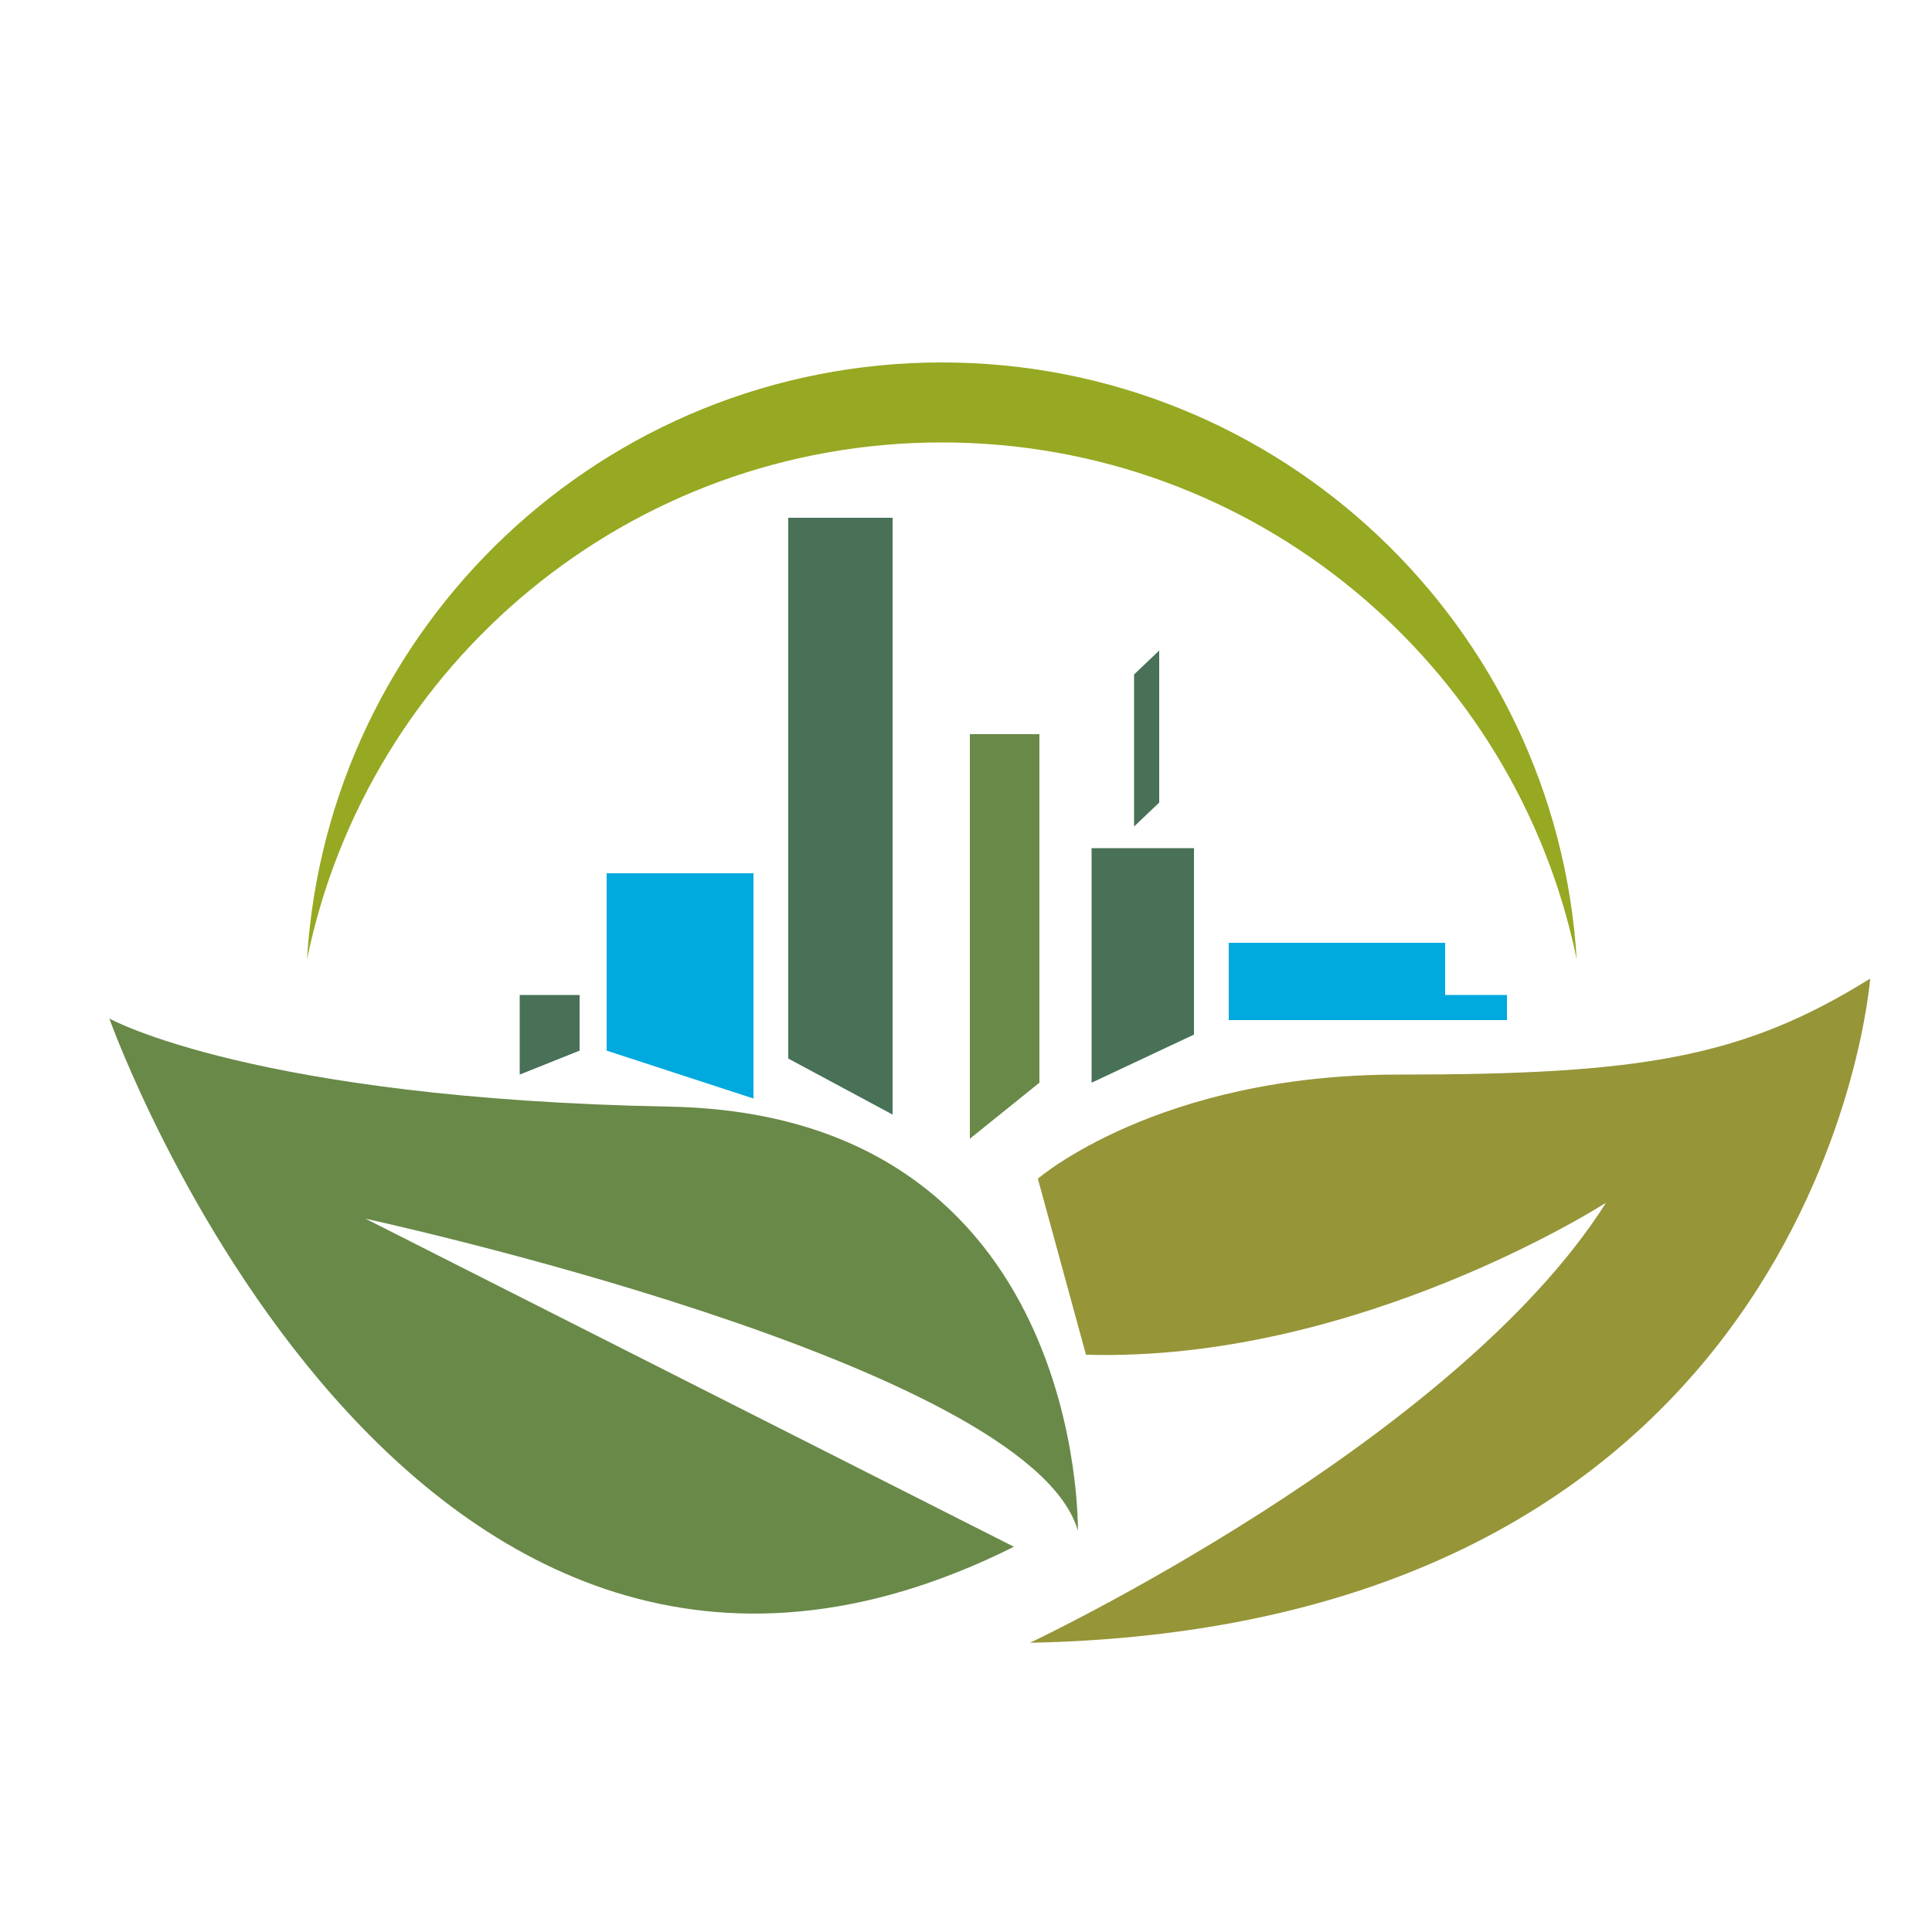 <?xml version="1.0" encoding="utf-8"?>
<!-- Generator: Adobe Illustrator 18.1.0, SVG Export Plug-In . SVG Version: 6.00 Build 0)  -->
<svg version="1.1" id="Layer_1" xmlns="http://www.w3.org/2000/svg" xmlns:xlink="http://www.w3.org/1999/xlink" x="0px" y="0px"
	 viewBox="0 0 1000 1000" enable-background="new 0 0 1000 1000" xml:space="preserve">
<g>
	<path fill="#698948" d="M557.9,792.3c0,0,4.1-215.4-211.3-219.5c-215.4-4.1-290-45.6-290-45.6S210,958,524.8,800.6L189.2,630.8
		C189.2,630.8,533.1,705.3,557.9,792.3z"/>
	<path fill="#969538" d="M723.6,556.2c-124.3,0-186.4,53.9-186.4,53.9l24.9,91.1c140.8,4.1,269.2-78.7,269.2-78.7
		c-78.7,124.3-298.2,227.8-298.2,227.8C943.1,842,968,506.5,968,506.5C901.7,547.9,847.9,556.2,723.6,556.2z"/>
	<polygon fill="#00A9DE" points="390,568.6 390,452 314,452 314,543.8 	"/>
	<polygon fill="#487157" points="462,576.9 462,268 408,268 408,547.9 	"/>
	<polygon fill="#698948" points="538,560.4 538,380 502,380 502,589.4 	"/>
	<polygon fill="#487157" points="565,560.4 618,535.5 618,439 565,439 	"/>
	<polygon fill="#487157" points="587,349.1 587,427.8 600,415.4 600,336.7 	"/>
	<polygon fill="#00A9DE" points="636,488 636,528 780,528 780,515 748,515 748,488 	"/>
	<polygon fill="#487157" points="300,543.8 300,515 269,515 269,556.2 	"/>
	<path fill="#97A822" d="M487.5,229c162,0,297.2,114.8,328.6,267.6c-10.5-172.4-153.6-309-328.6-309c-175,0-318.1,136.6-328.6,309
		C190.3,343.8,325.5,229,487.5,229z"/>
</g>
</svg>
